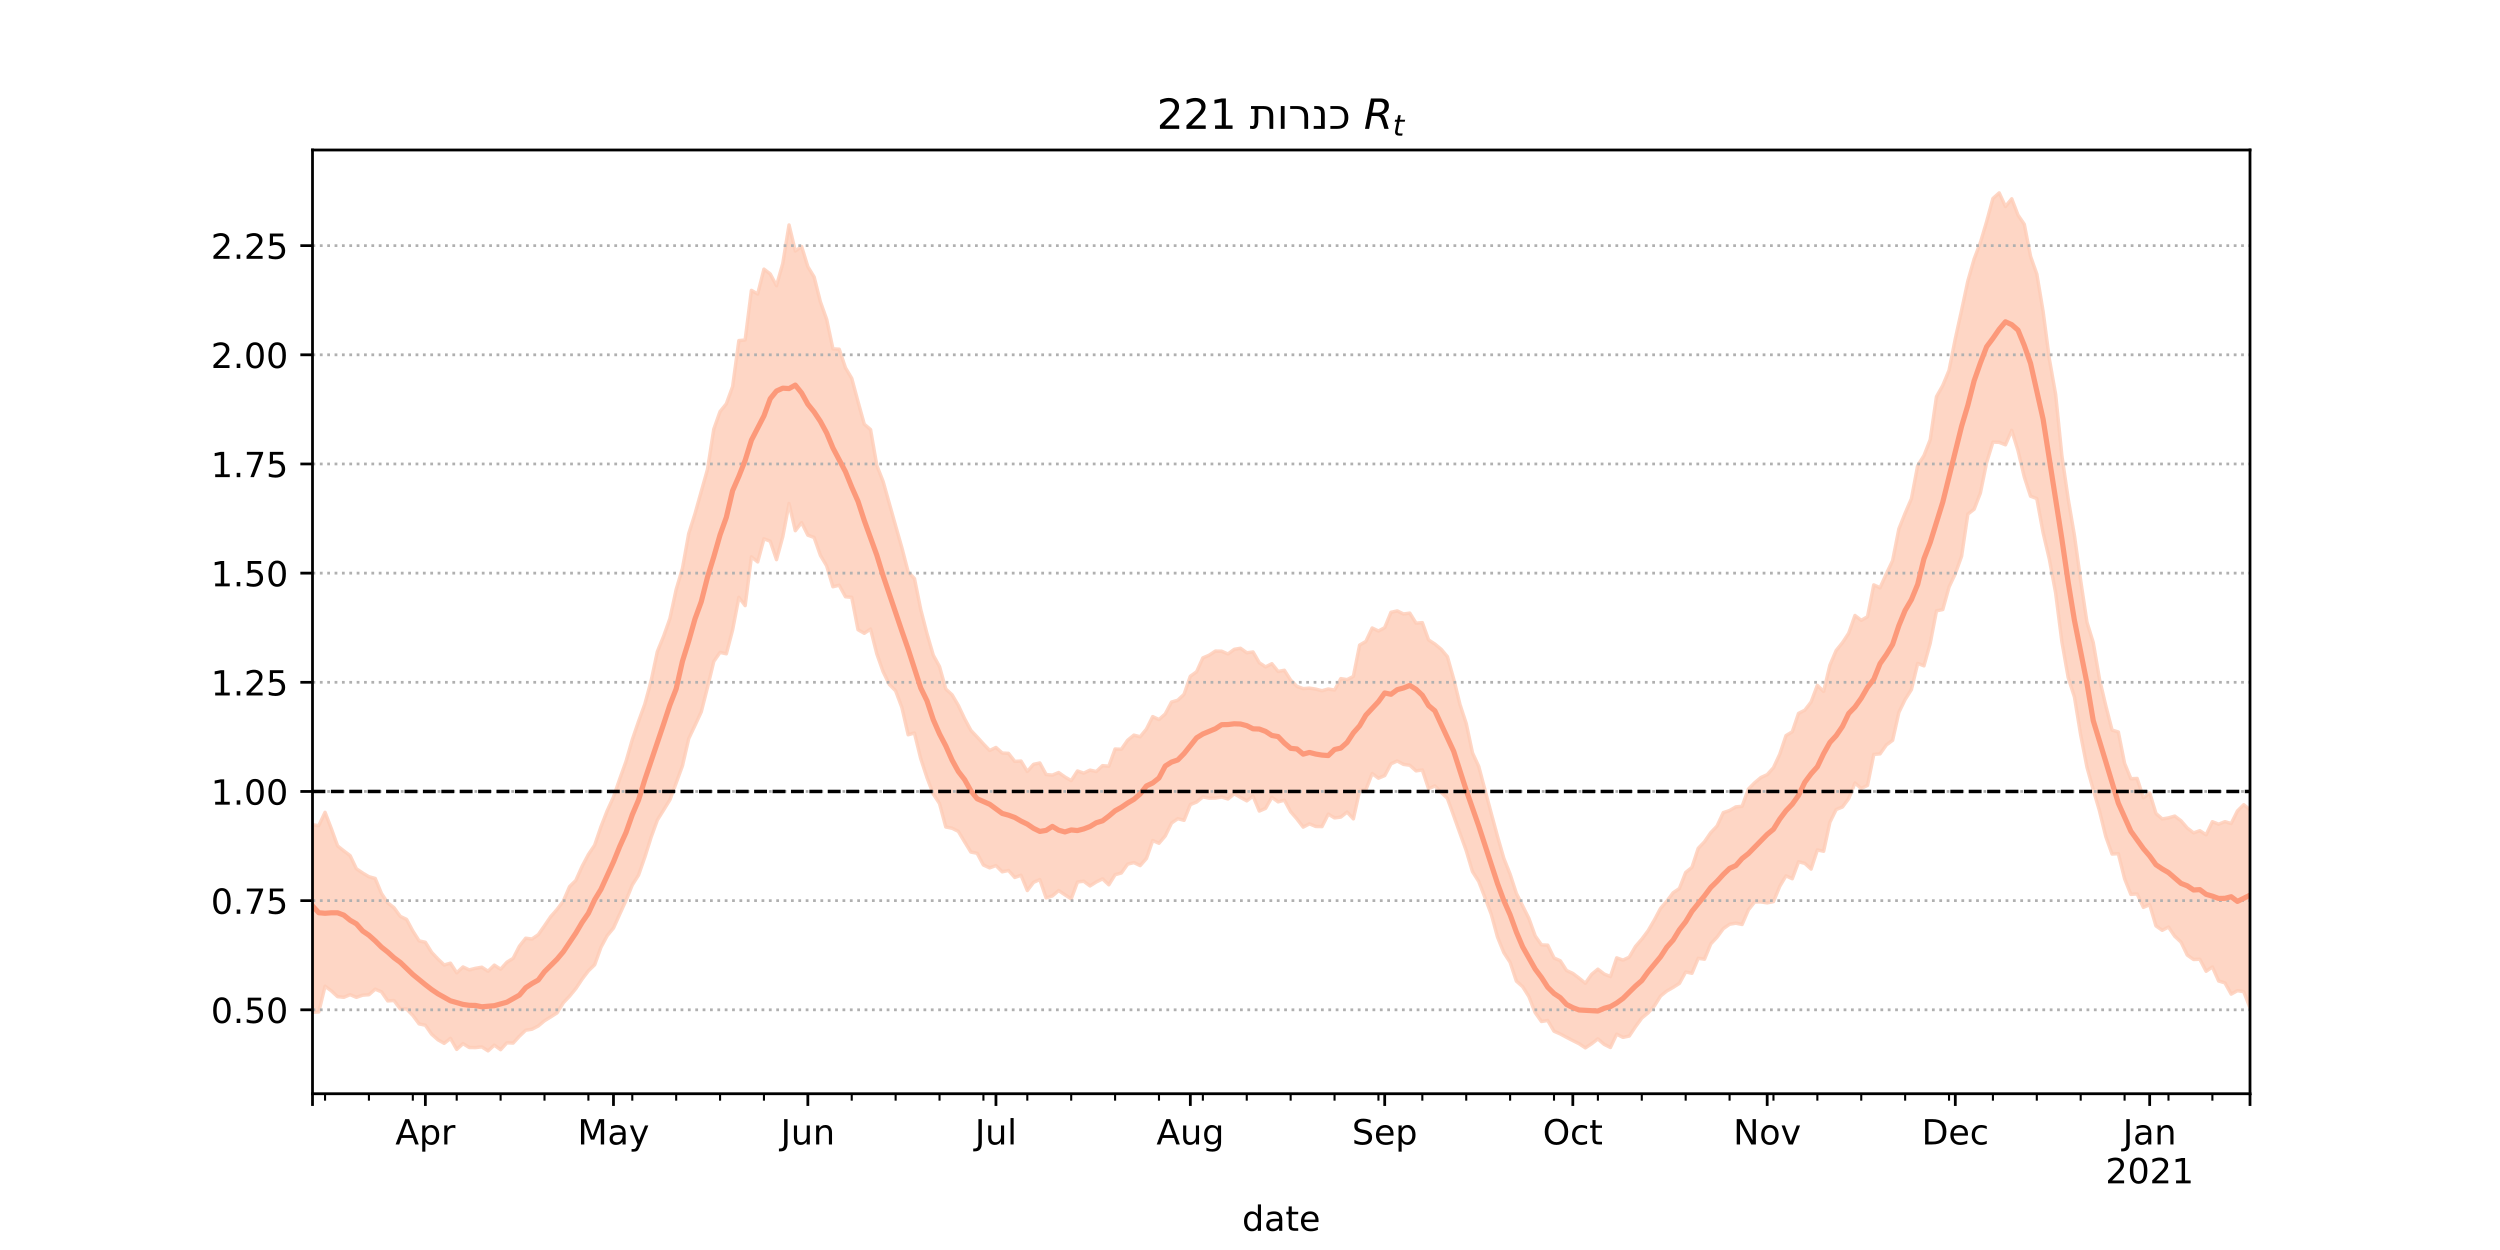 <?xml version="1.0" encoding="utf-8" standalone="no"?>
<!DOCTYPE svg PUBLIC "-//W3C//DTD SVG 1.1//EN"
  "http://www.w3.org/Graphics/SVG/1.1/DTD/svg11.dtd">
<!-- Created with matplotlib (https://matplotlib.org/) -->
<svg height="360pt" version="1.1" viewBox="0 0 720 360" width="720pt" xmlns="http://www.w3.org/2000/svg" xmlns:xlink="http://www.w3.org/1999/xlink">
 <defs>
  <style type="text/css">*{stroke-linecap:butt;stroke-linejoin:round;}</style>
 </defs>
 <g id="figure_1">
  <g id="patch_1">
   <path d="M 0 360 
L 720 360 
L 720 0 
L 0 0 
z
" style="fill:#ffffff;"/>
  </g>
  <g id="axes_1">
   <g id="patch_2">
    <path d="M 90 315 
L 648 315 
L 648 43.2 
L 90 43.2 
z
" style="fill:#ffffff;"/>
   </g>
   <g id="PolyCollection_1">
    <defs>
     <path d="M 90 -68.459 
L 90 -122.466 
L 91.806 -122.213 
L 93.612 -126.049 
L 95.417 -121.366 
L 97.223 -116.38 
L 99.029 -114.938 
L 100.835 -113.579 
L 102.641 -109.788 
L 104.447 -108.57 
L 106.252 -107.503 
L 108.058 -107.012 
L 109.864 -102.668 
L 111.67 -99.989 
L 113.476 -98.559 
L 115.282 -96.081 
L 117.087 -95.219 
L 118.893 -91.875 
L 120.699 -89.029 
L 122.505 -88.623 
L 124.311 -85.731 
L 126.117 -83.822 
L 127.922 -82.087 
L 129.728 -82.605 
L 131.534 -79.838 
L 133.34 -81.516 
L 135.146 -80.668 
L 136.951 -81.125 
L 138.757 -81.443 
L 140.563 -80.288 
L 142.369 -82.043 
L 144.175 -80.858 
L 145.981 -82.876 
L 147.786 -83.987 
L 149.592 -87.506 
L 151.398 -89.795 
L 153.204 -89.56 
L 155.01 -90.805 
L 156.816 -93.373 
L 158.621 -96.025 
L 160.427 -98.079 
L 162.233 -100.452 
L 164.039 -104.65 
L 165.845 -106.438 
L 167.65 -110.487 
L 169.456 -113.898 
L 171.262 -116.596 
L 173.068 -121.87 
L 174.874 -126.497 
L 176.68 -130.436 
L 178.485 -135.667 
L 180.291 -140.699 
L 182.097 -146.972 
L 183.903 -152.241 
L 185.709 -157.208 
L 187.515 -163.863 
L 189.32 -172.341 
L 191.126 -176.769 
L 192.932 -181.84 
L 194.738 -190.227 
L 196.544 -196.276 
L 198.35 -206.311 
L 200.155 -212.023 
L 201.961 -218.447 
L 203.767 -224.833 
L 205.573 -236.409 
L 207.379 -241.472 
L 209.184 -243.694 
L 210.99 -248.646 
L 212.796 -261.915 
L 214.602 -262.071 
L 216.408 -276.37 
L 218.214 -275.324 
L 220.019 -282.485 
L 221.825 -281.104 
L 223.631 -277.719 
L 225.437 -284.096 
L 227.243 -295.208 
L 229.049 -287.709 
L 230.854 -289.019 
L 232.66 -283.175 
L 234.466 -280.231 
L 236.272 -273.084 
L 238.078 -268.017 
L 239.883 -259.525 
L 241.689 -259.423 
L 243.495 -254.066 
L 245.301 -251.037 
L 247.107 -244.315 
L 248.913 -237.828 
L 250.718 -236.277 
L 252.524 -225.926 
L 254.33 -221.342 
L 256.136 -214.95 
L 257.942 -208.532 
L 259.748 -202.22 
L 261.553 -195.259 
L 263.359 -193.383 
L 265.165 -184.502 
L 266.971 -177.498 
L 268.777 -171.321 
L 270.583 -168.01 
L 272.388 -161.567 
L 274.194 -159.909 
L 276 -156.833 
L 277.806 -153.011 
L 279.612 -149.654 
L 281.417 -147.748 
L 283.223 -145.754 
L 285.029 -143.858 
L 286.835 -144.732 
L 288.641 -143.121 
L 290.447 -143.032 
L 292.252 -140.719 
L 294.058 -140.816 
L 295.864 -137.819 
L 297.67 -139.878 
L 299.476 -140.258 
L 301.282 -136.929 
L 303.087 -136.769 
L 304.893 -137.509 
L 306.699 -136.231 
L 308.505 -135.179 
L 310.311 -137.96 
L 312.117 -137.334 
L 313.922 -138.208 
L 315.728 -137.792 
L 317.534 -139.492 
L 319.34 -139.335 
L 321.146 -144.279 
L 322.951 -144.207 
L 324.757 -146.804 
L 326.563 -148.282 
L 328.369 -147.821 
L 330.175 -150.016 
L 331.981 -153.615 
L 333.786 -152.765 
L 335.592 -154.37 
L 337.398 -157.804 
L 339.204 -158.334 
L 341.01 -160.027 
L 342.816 -165.235 
L 344.621 -166.523 
L 346.427 -170.525 
L 348.233 -171.3 
L 350.039 -172.489 
L 351.845 -172.448 
L 353.65 -171.649 
L 355.456 -172.986 
L 357.262 -173.298 
L 359.068 -172 
L 360.874 -172.232 
L 362.68 -169.123 
L 364.485 -167.933 
L 366.291 -168.849 
L 368.097 -166.622 
L 369.903 -166.956 
L 371.709 -164.116 
L 373.515 -162.32 
L 375.32 -161.677 
L 377.126 -161.824 
L 378.932 -161.536 
L 380.738 -161.073 
L 382.544 -161.574 
L 384.35 -161.258 
L 386.155 -164.554 
L 387.961 -164.272 
L 389.767 -165.18 
L 391.573 -174.213 
L 393.379 -175.267 
L 395.184 -179.134 
L 396.99 -178.268 
L 398.796 -179.23 
L 400.602 -183.651 
L 402.408 -184.056 
L 404.214 -183.173 
L 406.019 -183.427 
L 407.825 -180.522 
L 409.631 -180.683 
L 411.437 -175.683 
L 413.243 -174.523 
L 415.049 -173.022 
L 416.854 -170.874 
L 418.66 -164.451 
L 420.466 -157.118 
L 422.272 -151.632 
L 424.078 -143.17 
L 425.883 -139.246 
L 427.689 -132.42 
L 429.495 -125.695 
L 431.301 -119.026 
L 433.107 -112.779 
L 434.913 -108.225 
L 436.718 -102.687 
L 438.524 -99.086 
L 440.33 -95.47 
L 442.136 -90.452 
L 443.942 -87.867 
L 445.748 -87.793 
L 447.553 -84.095 
L 449.359 -83.297 
L 451.165 -80.495 
L 452.971 -79.66 
L 454.777 -78.288 
L 456.583 -76.819 
L 458.388 -79.375 
L 460.194 -80.875 
L 462 -79.478 
L 463.806 -78.76 
L 465.612 -84.134 
L 467.417 -83.482 
L 469.223 -84.328 
L 471.029 -87.43 
L 472.835 -89.517 
L 474.641 -91.925 
L 476.447 -95.022 
L 478.252 -98.406 
L 480.058 -100.476 
L 481.864 -102.878 
L 483.67 -104.117 
L 485.476 -108.73 
L 487.282 -110.193 
L 489.087 -115.672 
L 490.893 -117.57 
L 492.699 -120.191 
L 494.505 -122.089 
L 496.311 -125.97 
L 498.117 -126.569 
L 499.922 -127.615 
L 501.728 -127.789 
L 503.534 -132.738 
L 505.34 -134.568 
L 507.146 -136.073 
L 508.951 -136.896 
L 510.757 -138.9 
L 512.563 -142.762 
L 514.369 -148.15 
L 516.175 -149.239 
L 517.981 -154.539 
L 519.786 -155.464 
L 521.592 -157.801 
L 523.398 -162.614 
L 525.204 -160.858 
L 527.01 -168.414 
L 528.816 -172.654 
L 530.621 -174.886 
L 532.427 -177.632 
L 534.233 -182.738 
L 536.039 -181.341 
L 537.845 -182.387 
L 539.65 -191.553 
L 541.456 -190.723 
L 543.262 -194.738 
L 545.068 -198.509 
L 546.874 -207.665 
L 548.68 -212.198 
L 550.485 -216.361 
L 552.291 -225.908 
L 554.097 -228.773 
L 555.903 -233.366 
L 557.709 -245.768 
L 559.515 -248.973 
L 561.32 -253.324 
L 563.126 -262.429 
L 564.932 -270.606 
L 566.738 -279.049 
L 568.544 -285.386 
L 570.35 -290.103 
L 572.155 -296.189 
L 573.961 -302.838 
L 575.767 -304.445 
L 577.573 -300.53 
L 579.379 -302.748 
L 581.184 -298.041 
L 582.99 -295.414 
L 584.796 -286.171 
L 586.602 -281.071 
L 588.408 -270.319 
L 590.214 -256.571 
L 592.019 -246.422 
L 593.825 -228.731 
L 595.631 -216.325 
L 597.437 -205.764 
L 599.243 -192.736 
L 601.049 -180.766 
L 602.854 -174.932 
L 604.66 -164.381 
L 606.466 -156.741 
L 608.272 -149.726 
L 610.078 -149.191 
L 611.883 -140.137 
L 613.689 -135.726 
L 615.495 -135.807 
L 617.301 -130.23 
L 619.107 -131.646 
L 620.913 -125.715 
L 622.718 -124.145 
L 624.524 -124.448 
L 626.33 -124.967 
L 628.136 -123.599 
L 629.942 -121.518 
L 631.748 -120.131 
L 633.553 -120.758 
L 635.359 -119.579 
L 637.165 -123.351 
L 638.971 -122.632 
L 640.777 -123.356 
L 642.583 -122.829 
L 644.388 -126.448 
L 646.194 -128.239 
L 648 -126.769 
L 649.806 -127.4 
L 651.612 -130.057 
L 653.417 -134.117 
L 655.223 -132.363 
L 657.029 -134.544 
L 658.835 -133.867 
L 660.641 -133.96 
L 662.447 -137.683 
L 662.447 -63.28 
L 662.447 -63.28 
L 660.641 -61.817 
L 658.835 -66.291 
L 657.029 -66.835 
L 655.223 -66.659 
L 653.417 -70.839 
L 651.612 -69.331 
L 649.806 -68.271 
L 648 -69.78 
L 646.194 -74.401 
L 644.388 -74.69 
L 642.583 -73.698 
L 640.777 -76.939 
L 638.971 -77.473 
L 637.165 -81.511 
L 635.359 -80.278 
L 633.553 -83.749 
L 631.748 -83.662 
L 629.942 -84.937 
L 628.136 -88.678 
L 626.33 -90.359 
L 624.524 -93.011 
L 622.718 -92.074 
L 620.913 -93.353 
L 619.107 -99.463 
L 617.301 -98.68 
L 615.495 -102.539 
L 613.689 -102.425 
L 611.883 -106.928 
L 610.078 -114.136 
L 608.272 -114.044 
L 606.466 -119.08 
L 604.66 -126.45 
L 602.854 -132.582 
L 601.049 -139.052 
L 599.243 -148.304 
L 597.437 -159.276 
L 595.631 -164.9 
L 593.825 -175.195 
L 592.019 -189.264 
L 590.214 -198.937 
L 588.408 -206.614 
L 586.602 -216.422 
L 584.796 -217.096 
L 582.99 -222.662 
L 581.184 -230.247 
L 579.379 -236.051 
L 577.573 -231.896 
L 575.767 -232.601 
L 573.961 -232.683 
L 572.155 -226.826 
L 570.35 -218.009 
L 568.544 -213.336 
L 566.738 -211.946 
L 564.932 -199.795 
L 563.126 -194.787 
L 561.32 -190.927 
L 559.515 -184.454 
L 557.709 -184.079 
L 555.903 -174.741 
L 554.097 -168.231 
L 552.291 -168.946 
L 550.485 -161.405 
L 548.68 -158.552 
L 546.874 -154.84 
L 545.068 -146.791 
L 543.262 -145.446 
L 541.456 -142.892 
L 539.65 -142.726 
L 537.845 -133.821 
L 536.039 -132.921 
L 534.233 -134.482 
L 532.427 -130.018 
L 530.621 -127.583 
L 528.816 -126.86 
L 527.01 -123.204 
L 525.204 -114.842 
L 523.398 -115.211 
L 521.592 -109.708 
L 519.786 -111.353 
L 517.981 -111.806 
L 516.175 -106.922 
L 514.369 -107.766 
L 512.563 -104.735 
L 510.757 -100.346 
L 508.951 -99.973 
L 507.146 -100.245 
L 505.34 -100.239 
L 503.534 -97.949 
L 501.728 -93.753 
L 499.922 -94.114 
L 498.117 -93.819 
L 496.311 -92.549 
L 494.505 -90.099 
L 492.699 -88.161 
L 490.893 -83.752 
L 489.087 -84.012 
L 487.282 -79.698 
L 485.476 -80.072 
L 483.67 -76.787 
L 481.864 -75.629 
L 480.058 -74.608 
L 478.252 -73.154 
L 476.447 -70.277 
L 474.641 -68.297 
L 472.835 -66.793 
L 471.029 -64.327 
L 469.223 -61.62 
L 467.417 -61.242 
L 465.612 -62.163 
L 463.806 -58.324 
L 462 -59.218 
L 460.194 -60.802 
L 458.388 -59.405 
L 456.583 -58.214 
L 454.777 -59.411 
L 452.971 -60.314 
L 451.165 -61.248 
L 449.359 -62.22 
L 447.553 -63.01 
L 445.748 -66.103 
L 443.942 -65.809 
L 442.136 -68.366 
L 440.33 -72.978 
L 438.524 -75.842 
L 436.718 -77.436 
L 434.913 -82.869 
L 433.107 -85.629 
L 431.301 -90.088 
L 429.495 -96.672 
L 427.689 -101.462 
L 425.883 -106.132 
L 424.078 -108.98 
L 422.272 -115.026 
L 420.466 -120.022 
L 418.66 -125.075 
L 416.854 -130.073 
L 415.049 -131.828 
L 413.243 -133.657 
L 411.437 -132.824 
L 409.631 -138.254 
L 407.825 -137.988 
L 406.019 -139.605 
L 404.214 -139.853 
L 402.408 -140.832 
L 400.602 -140.026 
L 398.796 -136.636 
L 396.99 -135.879 
L 395.184 -137.22 
L 393.379 -132.571 
L 391.573 -132.314 
L 389.767 -124.17 
L 387.961 -126.111 
L 386.155 -124.681 
L 384.35 -124.441 
L 382.544 -125.534 
L 380.738 -121.941 
L 378.932 -121.974 
L 377.126 -122.732 
L 375.32 -121.795 
L 373.515 -124.145 
L 371.709 -126.225 
L 369.903 -129.543 
L 368.097 -129.065 
L 366.291 -130.382 
L 364.485 -127.189 
L 362.68 -126.42 
L 360.874 -130.72 
L 359.068 -129.355 
L 357.262 -130.356 
L 355.456 -131.391 
L 353.65 -129.885 
L 351.845 -130.462 
L 350.039 -130.159 
L 348.233 -130.137 
L 346.427 -130.487 
L 344.621 -129.015 
L 342.816 -128.28 
L 341.01 -123.749 
L 339.204 -124.224 
L 337.398 -122.962 
L 335.592 -119.254 
L 333.786 -117.138 
L 331.981 -117.922 
L 330.175 -112.761 
L 328.369 -110.705 
L 326.563 -111.571 
L 324.757 -111.134 
L 322.951 -108.584 
L 321.146 -108.083 
L 319.34 -105.177 
L 317.534 -106.881 
L 315.728 -105.994 
L 313.922 -104.853 
L 312.117 -106.199 
L 310.311 -105.993 
L 308.505 -101.122 
L 306.699 -102.297 
L 304.893 -103.523 
L 303.087 -101.968 
L 301.282 -101.406 
L 299.476 -106.689 
L 297.67 -105.89 
L 295.864 -103.527 
L 294.058 -107.917 
L 292.252 -107.295 
L 290.447 -109.305 
L 288.641 -108.914 
L 286.835 -110.718 
L 285.029 -110.059 
L 283.223 -110.873 
L 281.417 -114.263 
L 279.612 -114.612 
L 277.806 -117.544 
L 276 -120.574 
L 274.194 -121.469 
L 272.388 -121.829 
L 270.583 -128.578 
L 268.777 -131.357 
L 266.971 -136.044 
L 265.165 -141.534 
L 263.359 -148.898 
L 261.553 -148.387 
L 259.748 -156.238 
L 257.942 -161.043 
L 256.136 -162.883 
L 254.33 -166.562 
L 252.524 -171.695 
L 250.718 -178.824 
L 248.913 -177.613 
L 247.107 -178.647 
L 245.301 -187.965 
L 243.495 -188.134 
L 241.689 -191.449 
L 239.883 -191.02 
L 238.078 -197.029 
L 236.272 -200.066 
L 234.466 -205.218 
L 232.66 -205.869 
L 230.854 -209.486 
L 229.049 -207.162 
L 227.243 -214.987 
L 225.437 -205.435 
L 223.631 -198.827 
L 221.825 -204.144 
L 220.019 -204.83 
L 218.214 -198.164 
L 216.408 -199.629 
L 214.602 -185.582 
L 212.796 -187.972 
L 210.99 -178.599 
L 209.184 -171.707 
L 207.379 -172.11 
L 205.573 -169.518 
L 203.767 -162.08 
L 201.961 -154.986 
L 200.155 -151.083 
L 198.35 -147.285 
L 196.544 -139.468 
L 194.738 -134.523 
L 192.932 -129.661 
L 191.126 -126.723 
L 189.32 -123.829 
L 187.515 -118.87 
L 185.709 -113.144 
L 183.903 -107.986 
L 182.097 -105.13 
L 180.291 -100.693 
L 178.485 -96.723 
L 176.68 -92.718 
L 174.874 -90.536 
L 173.068 -87.169 
L 171.262 -82.142 
L 169.456 -80.39 
L 167.65 -78.017 
L 165.845 -75.305 
L 164.039 -73.109 
L 162.233 -71.197 
L 160.427 -68.29 
L 158.621 -67.135 
L 156.816 -66.023 
L 155.01 -64.518 
L 153.204 -63.586 
L 151.398 -63.297 
L 149.592 -61.571 
L 147.786 -59.598 
L 145.981 -59.681 
L 144.175 -57.691 
L 142.369 -58.991 
L 140.563 -57.355 
L 138.757 -58.499 
L 136.951 -58.293 
L 135.146 -58.32 
L 133.34 -59.432 
L 131.534 -57.777 
L 129.728 -60.939 
L 127.922 -59.522 
L 126.117 -60.548 
L 124.311 -62.148 
L 122.505 -64.738 
L 120.699 -65.123 
L 118.893 -67.548 
L 117.087 -69.421 
L 115.282 -69.414 
L 113.476 -71.852 
L 111.67 -71.743 
L 109.864 -74.373 
L 108.058 -75.11 
L 106.252 -73.527 
L 104.447 -73.391 
L 102.641 -72.766 
L 100.835 -73.534 
L 99.029 -72.778 
L 97.223 -72.965 
L 95.417 -74.638 
L 93.612 -75.966 
L 91.806 -68.566 
L 90 -68.459 
z
" id="m3952b5967c" style="stroke:#fdcbb6;stroke-opacity:0.8;"/>
    </defs>
    <g clip-path="url(#p5be232bf18)">
     <use style="fill:#fdcbb6;fill-opacity:0.8;stroke:#fdcbb6;stroke-opacity:0.8;" x="0" xlink:href="#m3952b5967c" y="360"/>
    </g>
   </g>
   <g id="matplotlib.axis_1">
    <g id="xtick_1">
     <g id="line2d_1">
      <defs>
       <path d="M 0 0 
L 0 3.5 
" id="med044d9fa9" style="stroke:#000000;stroke-width:0.8;"/>
      </defs>
      <g>
       <use style="stroke:#000000;stroke-width:0.8;" x="90" xlink:href="#med044d9fa9" y="315"/>
      </g>
     </g>
    </g>
    <g id="xtick_2">
     <g id="line2d_2">
      <g>
       <use style="stroke:#000000;stroke-width:0.8;" x="122.505" xlink:href="#med044d9fa9" y="315"/>
      </g>
     </g>
     <g id="text_1">
      <!-- Apr -->
      <g transform="translate(113.855 329.598)scale(0.1 -0.1)">
       <defs>
        <path d="M 34.188 63.188 
L 20.797 26.906 
L 47.609 26.906 
z
M 28.609 72.906 
L 39.797 72.906 
L 67.578 0 
L 57.328 0 
L 50.688 18.703 
L 17.828 18.703 
L 11.188 0 
L 0.781 0 
z
" id="DejaVuSans-65"/>
        <path d="M 18.109 8.203 
L 18.109 -20.797 
L 9.078 -20.797 
L 9.078 54.688 
L 18.109 54.688 
L 18.109 46.391 
Q 20.953 51.266 25.266 53.625 
Q 29.594 56 35.594 56 
Q 45.562 56 51.781 48.094 
Q 58.016 40.188 58.016 27.297 
Q 58.016 14.406 51.781 6.484 
Q 45.562 -1.422 35.594 -1.422 
Q 29.594 -1.422 25.266 0.953 
Q 20.953 3.328 18.109 8.203 
z
M 48.688 27.297 
Q 48.688 37.203 44.609 42.844 
Q 40.531 48.484 33.406 48.484 
Q 26.266 48.484 22.188 42.844 
Q 18.109 37.203 18.109 27.297 
Q 18.109 17.391 22.188 11.75 
Q 26.266 6.109 33.406 6.109 
Q 40.531 6.109 44.609 11.75 
Q 48.688 17.391 48.688 27.297 
z
" id="DejaVuSans-112"/>
        <path d="M 41.109 46.297 
Q 39.594 47.172 37.812 47.578 
Q 36.031 48 33.891 48 
Q 26.266 48 22.188 43.047 
Q 18.109 38.094 18.109 28.812 
L 18.109 0 
L 9.078 0 
L 9.078 54.688 
L 18.109 54.688 
L 18.109 46.188 
Q 20.953 51.172 25.484 53.578 
Q 30.031 56 36.531 56 
Q 37.453 56 38.578 55.875 
Q 39.703 55.766 41.062 55.516 
z
" id="DejaVuSans-114"/>
       </defs>
       <use xlink:href="#DejaVuSans-65"/>
       <use x="68.408" xlink:href="#DejaVuSans-112"/>
       <use x="131.885" xlink:href="#DejaVuSans-114"/>
      </g>
     </g>
    </g>
    <g id="xtick_3">
     <g id="line2d_3">
      <g>
       <use style="stroke:#000000;stroke-width:0.8;" x="176.68" xlink:href="#med044d9fa9" y="315"/>
      </g>
     </g>
     <g id="text_2">
      <!-- May -->
      <g transform="translate(166.342 329.598)scale(0.1 -0.1)">
       <defs>
        <path d="M 9.812 72.906 
L 24.516 72.906 
L 43.109 23.297 
L 61.812 72.906 
L 76.516 72.906 
L 76.516 0 
L 66.891 0 
L 66.891 64.016 
L 48.094 14.016 
L 38.188 14.016 
L 19.391 64.016 
L 19.391 0 
L 9.812 0 
z
" id="DejaVuSans-77"/>
        <path d="M 34.281 27.484 
Q 23.391 27.484 19.188 25 
Q 14.984 22.516 14.984 16.5 
Q 14.984 11.719 18.141 8.906 
Q 21.297 6.109 26.703 6.109 
Q 34.188 6.109 38.703 11.406 
Q 43.219 16.703 43.219 25.484 
L 43.219 27.484 
z
M 52.203 31.203 
L 52.203 0 
L 43.219 0 
L 43.219 8.297 
Q 40.141 3.328 35.547 0.953 
Q 30.953 -1.422 24.312 -1.422 
Q 15.922 -1.422 10.953 3.297 
Q 6 8.016 6 15.922 
Q 6 25.141 12.172 29.828 
Q 18.359 34.516 30.609 34.516 
L 43.219 34.516 
L 43.219 35.406 
Q 43.219 41.609 39.141 45 
Q 35.062 48.391 27.688 48.391 
Q 23 48.391 18.547 47.266 
Q 14.109 46.141 10.016 43.891 
L 10.016 52.203 
Q 14.938 54.109 19.578 55.047 
Q 24.219 56 28.609 56 
Q 40.484 56 46.344 49.844 
Q 52.203 43.703 52.203 31.203 
z
" id="DejaVuSans-97"/>
        <path d="M 32.172 -5.078 
Q 28.375 -14.844 24.75 -17.812 
Q 21.141 -20.797 15.094 -20.797 
L 7.906 -20.797 
L 7.906 -13.281 
L 13.188 -13.281 
Q 16.891 -13.281 18.938 -11.516 
Q 21 -9.766 23.484 -3.219 
L 25.094 0.875 
L 2.984 54.688 
L 12.5 54.688 
L 29.594 11.922 
L 46.688 54.688 
L 56.203 54.688 
z
" id="DejaVuSans-121"/>
       </defs>
       <use xlink:href="#DejaVuSans-77"/>
       <use x="86.279" xlink:href="#DejaVuSans-97"/>
       <use x="147.559" xlink:href="#DejaVuSans-121"/>
      </g>
     </g>
    </g>
    <g id="xtick_4">
     <g id="line2d_4">
      <g>
       <use style="stroke:#000000;stroke-width:0.8;" x="232.66" xlink:href="#med044d9fa9" y="315"/>
      </g>
     </g>
     <g id="text_3">
      <!-- Jun -->
      <g transform="translate(224.848 329.598)scale(0.1 -0.1)">
       <defs>
        <path d="M 9.812 72.906 
L 19.672 72.906 
L 19.672 5.078 
Q 19.672 -8.109 14.672 -14.062 
Q 9.672 -20.016 -1.422 -20.016 
L -5.172 -20.016 
L -5.172 -11.719 
L -2.094 -11.719 
Q 4.438 -11.719 7.125 -8.047 
Q 9.812 -4.391 9.812 5.078 
z
" id="DejaVuSans-74"/>
        <path d="M 8.5 21.578 
L 8.5 54.688 
L 17.484 54.688 
L 17.484 21.922 
Q 17.484 14.156 20.5 10.266 
Q 23.531 6.391 29.594 6.391 
Q 36.859 6.391 41.078 11.031 
Q 45.312 15.672 45.312 23.688 
L 45.312 54.688 
L 54.297 54.688 
L 54.297 0 
L 45.312 0 
L 45.312 8.406 
Q 42.047 3.422 37.719 1 
Q 33.406 -1.422 27.688 -1.422 
Q 18.266 -1.422 13.375 4.438 
Q 8.5 10.297 8.5 21.578 
z
M 31.109 56 
z
" id="DejaVuSans-117"/>
        <path d="M 54.891 33.016 
L 54.891 0 
L 45.906 0 
L 45.906 32.719 
Q 45.906 40.484 42.875 44.328 
Q 39.844 48.188 33.797 48.188 
Q 26.516 48.188 22.312 43.547 
Q 18.109 38.922 18.109 30.906 
L 18.109 0 
L 9.078 0 
L 9.078 54.688 
L 18.109 54.688 
L 18.109 46.188 
Q 21.344 51.125 25.703 53.562 
Q 30.078 56 35.797 56 
Q 45.219 56 50.047 50.172 
Q 54.891 44.344 54.891 33.016 
z
" id="DejaVuSans-110"/>
       </defs>
       <use xlink:href="#DejaVuSans-74"/>
       <use x="29.492" xlink:href="#DejaVuSans-117"/>
       <use x="92.871" xlink:href="#DejaVuSans-110"/>
      </g>
     </g>
    </g>
    <g id="xtick_5">
     <g id="line2d_5">
      <g>
       <use style="stroke:#000000;stroke-width:0.8;" x="286.835" xlink:href="#med044d9fa9" y="315"/>
      </g>
     </g>
     <g id="text_4">
      <!-- Jul -->
      <g transform="translate(280.802 329.598)scale(0.1 -0.1)">
       <defs>
        <path d="M 9.422 75.984 
L 18.406 75.984 
L 18.406 0 
L 9.422 0 
z
" id="DejaVuSans-108"/>
       </defs>
       <use xlink:href="#DejaVuSans-74"/>
       <use x="29.492" xlink:href="#DejaVuSans-117"/>
       <use x="92.871" xlink:href="#DejaVuSans-108"/>
      </g>
     </g>
    </g>
    <g id="xtick_6">
     <g id="line2d_6">
      <g>
       <use style="stroke:#000000;stroke-width:0.8;" x="342.816" xlink:href="#med044d9fa9" y="315"/>
      </g>
     </g>
     <g id="text_5">
      <!-- Aug -->
      <g transform="translate(333.052 329.598)scale(0.1 -0.1)">
       <defs>
        <path d="M 45.406 27.984 
Q 45.406 37.75 41.375 43.109 
Q 37.359 48.484 30.078 48.484 
Q 22.859 48.484 18.828 43.109 
Q 14.797 37.75 14.797 27.984 
Q 14.797 18.266 18.828 12.891 
Q 22.859 7.516 30.078 7.516 
Q 37.359 7.516 41.375 12.891 
Q 45.406 18.266 45.406 27.984 
z
M 54.391 6.781 
Q 54.391 -7.172 48.188 -13.984 
Q 42 -20.797 29.203 -20.797 
Q 24.469 -20.797 20.266 -20.094 
Q 16.062 -19.391 12.109 -17.922 
L 12.109 -9.188 
Q 16.062 -11.328 19.922 -12.344 
Q 23.781 -13.375 27.781 -13.375 
Q 36.625 -13.375 41.016 -8.766 
Q 45.406 -4.156 45.406 5.172 
L 45.406 9.625 
Q 42.625 4.781 38.281 2.391 
Q 33.938 0 27.875 0 
Q 17.828 0 11.672 7.656 
Q 5.516 15.328 5.516 27.984 
Q 5.516 40.672 11.672 48.328 
Q 17.828 56 27.875 56 
Q 33.938 56 38.281 53.609 
Q 42.625 51.219 45.406 46.391 
L 45.406 54.688 
L 54.391 54.688 
z
" id="DejaVuSans-103"/>
       </defs>
       <use xlink:href="#DejaVuSans-65"/>
       <use x="68.408" xlink:href="#DejaVuSans-117"/>
       <use x="131.787" xlink:href="#DejaVuSans-103"/>
      </g>
     </g>
    </g>
    <g id="xtick_7">
     <g id="line2d_7">
      <g>
       <use style="stroke:#000000;stroke-width:0.8;" x="398.796" xlink:href="#med044d9fa9" y="315"/>
      </g>
     </g>
     <g id="text_6">
      <!-- Sep -->
      <g transform="translate(389.371 329.598)scale(0.1 -0.1)">
       <defs>
        <path d="M 53.516 70.516 
L 53.516 60.891 
Q 47.906 63.578 42.922 64.891 
Q 37.938 66.219 33.297 66.219 
Q 25.25 66.219 20.875 63.094 
Q 16.5 59.969 16.5 54.203 
Q 16.5 49.359 19.406 46.891 
Q 22.312 44.438 30.422 42.922 
L 36.375 41.703 
Q 47.406 39.594 52.656 34.297 
Q 57.906 29 57.906 20.125 
Q 57.906 9.516 50.797 4.047 
Q 43.703 -1.422 29.984 -1.422 
Q 24.812 -1.422 18.969 -0.25 
Q 13.141 0.922 6.891 3.219 
L 6.891 13.375 
Q 12.891 10.016 18.656 8.297 
Q 24.422 6.594 29.984 6.594 
Q 38.422 6.594 43.016 9.906 
Q 47.609 13.234 47.609 19.391 
Q 47.609 24.75 44.312 27.781 
Q 41.016 30.812 33.5 32.328 
L 27.484 33.5 
Q 16.453 35.688 11.516 40.375 
Q 6.594 45.062 6.594 53.422 
Q 6.594 63.094 13.406 68.656 
Q 20.219 74.219 32.172 74.219 
Q 37.312 74.219 42.625 73.281 
Q 47.953 72.359 53.516 70.516 
z
" id="DejaVuSans-83"/>
        <path d="M 56.203 29.594 
L 56.203 25.203 
L 14.891 25.203 
Q 15.484 15.922 20.484 11.062 
Q 25.484 6.203 34.422 6.203 
Q 39.594 6.203 44.453 7.469 
Q 49.312 8.734 54.109 11.281 
L 54.109 2.781 
Q 49.266 0.734 44.188 -0.344 
Q 39.109 -1.422 33.891 -1.422 
Q 20.797 -1.422 13.156 6.188 
Q 5.516 13.812 5.516 26.812 
Q 5.516 40.234 12.766 48.109 
Q 20.016 56 32.328 56 
Q 43.359 56 49.781 48.891 
Q 56.203 41.797 56.203 29.594 
z
M 47.219 32.234 
Q 47.125 39.594 43.094 43.984 
Q 39.062 48.391 32.422 48.391 
Q 24.906 48.391 20.391 44.141 
Q 15.875 39.891 15.188 32.172 
z
" id="DejaVuSans-101"/>
       </defs>
       <use xlink:href="#DejaVuSans-83"/>
       <use x="63.477" xlink:href="#DejaVuSans-101"/>
       <use x="125" xlink:href="#DejaVuSans-112"/>
      </g>
     </g>
    </g>
    <g id="xtick_8">
     <g id="line2d_8">
      <g>
       <use style="stroke:#000000;stroke-width:0.8;" x="452.971" xlink:href="#med044d9fa9" y="315"/>
      </g>
     </g>
     <g id="text_7">
      <!-- Oct -->
      <g transform="translate(444.326 329.598)scale(0.1 -0.1)">
       <defs>
        <path d="M 39.406 66.219 
Q 28.656 66.219 22.328 58.203 
Q 16.016 50.203 16.016 36.375 
Q 16.016 22.609 22.328 14.594 
Q 28.656 6.594 39.406 6.594 
Q 50.141 6.594 56.422 14.594 
Q 62.703 22.609 62.703 36.375 
Q 62.703 50.203 56.422 58.203 
Q 50.141 66.219 39.406 66.219 
z
M 39.406 74.219 
Q 54.734 74.219 63.906 63.938 
Q 73.094 53.656 73.094 36.375 
Q 73.094 19.141 63.906 8.859 
Q 54.734 -1.422 39.406 -1.422 
Q 24.031 -1.422 14.812 8.828 
Q 5.609 19.094 5.609 36.375 
Q 5.609 53.656 14.812 63.938 
Q 24.031 74.219 39.406 74.219 
z
" id="DejaVuSans-79"/>
        <path d="M 48.781 52.594 
L 48.781 44.188 
Q 44.969 46.297 41.141 47.344 
Q 37.312 48.391 33.406 48.391 
Q 24.656 48.391 19.812 42.844 
Q 14.984 37.312 14.984 27.297 
Q 14.984 17.281 19.812 11.734 
Q 24.656 6.203 33.406 6.203 
Q 37.312 6.203 41.141 7.25 
Q 44.969 8.297 48.781 10.406 
L 48.781 2.094 
Q 45.016 0.344 40.984 -0.531 
Q 36.969 -1.422 32.422 -1.422 
Q 20.062 -1.422 12.781 6.344 
Q 5.516 14.109 5.516 27.297 
Q 5.516 40.672 12.859 48.328 
Q 20.219 56 33.016 56 
Q 37.156 56 41.109 55.141 
Q 45.062 54.297 48.781 52.594 
z
" id="DejaVuSans-99"/>
        <path d="M 18.312 70.219 
L 18.312 54.688 
L 36.812 54.688 
L 36.812 47.703 
L 18.312 47.703 
L 18.312 18.016 
Q 18.312 11.328 20.141 9.422 
Q 21.969 7.516 27.594 7.516 
L 36.812 7.516 
L 36.812 0 
L 27.594 0 
Q 17.188 0 13.234 3.875 
Q 9.281 7.766 9.281 18.016 
L 9.281 47.703 
L 2.688 47.703 
L 2.688 54.688 
L 9.281 54.688 
L 9.281 70.219 
z
" id="DejaVuSans-116"/>
       </defs>
       <use xlink:href="#DejaVuSans-79"/>
       <use x="78.711" xlink:href="#DejaVuSans-99"/>
       <use x="133.691" xlink:href="#DejaVuSans-116"/>
      </g>
     </g>
    </g>
    <g id="xtick_9">
     <g id="line2d_9">
      <g>
       <use style="stroke:#000000;stroke-width:0.8;" x="508.951" xlink:href="#med044d9fa9" y="315"/>
      </g>
     </g>
     <g id="text_8">
      <!-- Nov -->
      <g transform="translate(499.192 329.598)scale(0.1 -0.1)">
       <defs>
        <path d="M 9.812 72.906 
L 23.094 72.906 
L 55.422 11.922 
L 55.422 72.906 
L 64.984 72.906 
L 64.984 0 
L 51.703 0 
L 19.391 60.984 
L 19.391 0 
L 9.812 0 
z
" id="DejaVuSans-78"/>
        <path d="M 30.609 48.391 
Q 23.391 48.391 19.188 42.75 
Q 14.984 37.109 14.984 27.297 
Q 14.984 17.484 19.156 11.844 
Q 23.344 6.203 30.609 6.203 
Q 37.797 6.203 41.984 11.859 
Q 46.188 17.531 46.188 27.297 
Q 46.188 37.016 41.984 42.703 
Q 37.797 48.391 30.609 48.391 
z
M 30.609 56 
Q 42.328 56 49.016 48.375 
Q 55.719 40.766 55.719 27.297 
Q 55.719 13.875 49.016 6.219 
Q 42.328 -1.422 30.609 -1.422 
Q 18.844 -1.422 12.172 6.219 
Q 5.516 13.875 5.516 27.297 
Q 5.516 40.766 12.172 48.375 
Q 18.844 56 30.609 56 
z
" id="DejaVuSans-111"/>
        <path d="M 2.984 54.688 
L 12.5 54.688 
L 29.594 8.797 
L 46.688 54.688 
L 56.203 54.688 
L 35.688 0 
L 23.484 0 
z
" id="DejaVuSans-118"/>
       </defs>
       <use xlink:href="#DejaVuSans-78"/>
       <use x="74.805" xlink:href="#DejaVuSans-111"/>
       <use x="135.986" xlink:href="#DejaVuSans-118"/>
      </g>
     </g>
    </g>
    <g id="xtick_10">
     <g id="line2d_10">
      <g>
       <use style="stroke:#000000;stroke-width:0.8;" x="563.126" xlink:href="#med044d9fa9" y="315"/>
      </g>
     </g>
     <g id="text_9">
      <!-- Dec -->
      <g transform="translate(553.45 329.598)scale(0.1 -0.1)">
       <defs>
        <path d="M 19.672 64.797 
L 19.672 8.109 
L 31.594 8.109 
Q 46.688 8.109 53.688 14.938 
Q 60.688 21.781 60.688 36.531 
Q 60.688 51.172 53.688 57.984 
Q 46.688 64.797 31.594 64.797 
z
M 9.812 72.906 
L 30.078 72.906 
Q 51.266 72.906 61.172 64.094 
Q 71.094 55.281 71.094 36.531 
Q 71.094 17.672 61.125 8.828 
Q 51.172 0 30.078 0 
L 9.812 0 
z
" id="DejaVuSans-68"/>
       </defs>
       <use xlink:href="#DejaVuSans-68"/>
       <use x="77.002" xlink:href="#DejaVuSans-101"/>
       <use x="138.525" xlink:href="#DejaVuSans-99"/>
      </g>
     </g>
    </g>
    <g id="xtick_11">
     <g id="line2d_11">
      <g>
       <use style="stroke:#000000;stroke-width:0.8;" x="619.107" xlink:href="#med044d9fa9" y="315"/>
      </g>
     </g>
     <g id="text_10">
      <!-- Jan -->
      <g transform="translate(611.399 329.598)scale(0.1 -0.1)">
       <use xlink:href="#DejaVuSans-74"/>
       <use x="29.492" xlink:href="#DejaVuSans-97"/>
       <use x="90.771" xlink:href="#DejaVuSans-110"/>
      </g>
      <!-- 2021 -->
      <g transform="translate(606.382 340.796)scale(0.1 -0.1)">
       <defs>
        <path d="M 19.188 8.297 
L 53.609 8.297 
L 53.609 0 
L 7.328 0 
L 7.328 8.297 
Q 12.938 14.109 22.625 23.891 
Q 32.328 33.688 34.812 36.531 
Q 39.547 41.844 41.422 45.531 
Q 43.312 49.219 43.312 52.781 
Q 43.312 58.594 39.234 62.25 
Q 35.156 65.922 28.609 65.922 
Q 23.969 65.922 18.812 64.312 
Q 13.672 62.703 7.812 59.422 
L 7.812 69.391 
Q 13.766 71.781 18.938 73 
Q 24.125 74.219 28.422 74.219 
Q 39.75 74.219 46.484 68.547 
Q 53.219 62.891 53.219 53.422 
Q 53.219 48.922 51.531 44.891 
Q 49.859 40.875 45.406 35.406 
Q 44.188 33.984 37.641 27.219 
Q 31.109 20.453 19.188 8.297 
z
" id="DejaVuSans-50"/>
        <path d="M 31.781 66.406 
Q 24.172 66.406 20.328 58.906 
Q 16.5 51.422 16.5 36.375 
Q 16.5 21.391 20.328 13.891 
Q 24.172 6.391 31.781 6.391 
Q 39.453 6.391 43.281 13.891 
Q 47.125 21.391 47.125 36.375 
Q 47.125 51.422 43.281 58.906 
Q 39.453 66.406 31.781 66.406 
z
M 31.781 74.219 
Q 44.047 74.219 50.516 64.516 
Q 56.984 54.828 56.984 36.375 
Q 56.984 17.969 50.516 8.266 
Q 44.047 -1.422 31.781 -1.422 
Q 19.531 -1.422 13.062 8.266 
Q 6.594 17.969 6.594 36.375 
Q 6.594 54.828 13.062 64.516 
Q 19.531 74.219 31.781 74.219 
z
" id="DejaVuSans-48"/>
        <path d="M 12.406 8.297 
L 28.516 8.297 
L 28.516 63.922 
L 10.984 60.406 
L 10.984 69.391 
L 28.422 72.906 
L 38.281 72.906 
L 38.281 8.297 
L 54.391 8.297 
L 54.391 0 
L 12.406 0 
z
" id="DejaVuSans-49"/>
       </defs>
       <use xlink:href="#DejaVuSans-50"/>
       <use x="63.623" xlink:href="#DejaVuSans-48"/>
       <use x="127.246" xlink:href="#DejaVuSans-50"/>
       <use x="190.869" xlink:href="#DejaVuSans-49"/>
      </g>
     </g>
    </g>
    <g id="xtick_12">
     <g id="line2d_12">
      <g>
       <use style="stroke:#000000;stroke-width:0.8;" x="648" xlink:href="#med044d9fa9" y="315"/>
      </g>
     </g>
    </g>
    <g id="xtick_13">
     <g id="line2d_13">
      <defs>
       <path d="M 0 0 
L 0 2 
" id="m569113fe85" style="stroke:#000000;stroke-width:0.6;"/>
      </defs>
      <g>
       <use style="stroke:#000000;stroke-width:0.6;" x="93.612" xlink:href="#m569113fe85" y="315"/>
      </g>
     </g>
    </g>
    <g id="xtick_14">
     <g id="line2d_14">
      <g>
       <use style="stroke:#000000;stroke-width:0.6;" x="106.252" xlink:href="#m569113fe85" y="315"/>
      </g>
     </g>
    </g>
    <g id="xtick_15">
     <g id="line2d_15">
      <g>
       <use style="stroke:#000000;stroke-width:0.6;" x="118.893" xlink:href="#m569113fe85" y="315"/>
      </g>
     </g>
    </g>
    <g id="xtick_16">
     <g id="line2d_16">
      <g>
       <use style="stroke:#000000;stroke-width:0.6;" x="131.534" xlink:href="#m569113fe85" y="315"/>
      </g>
     </g>
    </g>
    <g id="xtick_17">
     <g id="line2d_17">
      <g>
       <use style="stroke:#000000;stroke-width:0.6;" x="144.175" xlink:href="#m569113fe85" y="315"/>
      </g>
     </g>
    </g>
    <g id="xtick_18">
     <g id="line2d_18">
      <g>
       <use style="stroke:#000000;stroke-width:0.6;" x="156.816" xlink:href="#m569113fe85" y="315"/>
      </g>
     </g>
    </g>
    <g id="xtick_19">
     <g id="line2d_19">
      <g>
       <use style="stroke:#000000;stroke-width:0.6;" x="169.456" xlink:href="#m569113fe85" y="315"/>
      </g>
     </g>
    </g>
    <g id="xtick_20">
     <g id="line2d_20">
      <g>
       <use style="stroke:#000000;stroke-width:0.6;" x="182.097" xlink:href="#m569113fe85" y="315"/>
      </g>
     </g>
    </g>
    <g id="xtick_21">
     <g id="line2d_21">
      <g>
       <use style="stroke:#000000;stroke-width:0.6;" x="194.738" xlink:href="#m569113fe85" y="315"/>
      </g>
     </g>
    </g>
    <g id="xtick_22">
     <g id="line2d_22">
      <g>
       <use style="stroke:#000000;stroke-width:0.6;" x="207.379" xlink:href="#m569113fe85" y="315"/>
      </g>
     </g>
    </g>
    <g id="xtick_23">
     <g id="line2d_23">
      <g>
       <use style="stroke:#000000;stroke-width:0.6;" x="220.019" xlink:href="#m569113fe85" y="315"/>
      </g>
     </g>
    </g>
    <g id="xtick_24">
     <g id="line2d_24">
      <g>
       <use style="stroke:#000000;stroke-width:0.6;" x="245.301" xlink:href="#m569113fe85" y="315"/>
      </g>
     </g>
    </g>
    <g id="xtick_25">
     <g id="line2d_25">
      <g>
       <use style="stroke:#000000;stroke-width:0.6;" x="257.942" xlink:href="#m569113fe85" y="315"/>
      </g>
     </g>
    </g>
    <g id="xtick_26">
     <g id="line2d_26">
      <g>
       <use style="stroke:#000000;stroke-width:0.6;" x="270.583" xlink:href="#m569113fe85" y="315"/>
      </g>
     </g>
    </g>
    <g id="xtick_27">
     <g id="line2d_27">
      <g>
       <use style="stroke:#000000;stroke-width:0.6;" x="283.223" xlink:href="#m569113fe85" y="315"/>
      </g>
     </g>
    </g>
    <g id="xtick_28">
     <g id="line2d_28">
      <g>
       <use style="stroke:#000000;stroke-width:0.6;" x="295.864" xlink:href="#m569113fe85" y="315"/>
      </g>
     </g>
    </g>
    <g id="xtick_29">
     <g id="line2d_29">
      <g>
       <use style="stroke:#000000;stroke-width:0.6;" x="308.505" xlink:href="#m569113fe85" y="315"/>
      </g>
     </g>
    </g>
    <g id="xtick_30">
     <g id="line2d_30">
      <g>
       <use style="stroke:#000000;stroke-width:0.6;" x="321.146" xlink:href="#m569113fe85" y="315"/>
      </g>
     </g>
    </g>
    <g id="xtick_31">
     <g id="line2d_31">
      <g>
       <use style="stroke:#000000;stroke-width:0.6;" x="333.786" xlink:href="#m569113fe85" y="315"/>
      </g>
     </g>
    </g>
    <g id="xtick_32">
     <g id="line2d_32">
      <g>
       <use style="stroke:#000000;stroke-width:0.6;" x="346.427" xlink:href="#m569113fe85" y="315"/>
      </g>
     </g>
    </g>
    <g id="xtick_33">
     <g id="line2d_33">
      <g>
       <use style="stroke:#000000;stroke-width:0.6;" x="359.068" xlink:href="#m569113fe85" y="315"/>
      </g>
     </g>
    </g>
    <g id="xtick_34">
     <g id="line2d_34">
      <g>
       <use style="stroke:#000000;stroke-width:0.6;" x="371.709" xlink:href="#m569113fe85" y="315"/>
      </g>
     </g>
    </g>
    <g id="xtick_35">
     <g id="line2d_35">
      <g>
       <use style="stroke:#000000;stroke-width:0.6;" x="384.35" xlink:href="#m569113fe85" y="315"/>
      </g>
     </g>
    </g>
    <g id="xtick_36">
     <g id="line2d_36">
      <g>
       <use style="stroke:#000000;stroke-width:0.6;" x="396.99" xlink:href="#m569113fe85" y="315"/>
      </g>
     </g>
    </g>
    <g id="xtick_37">
     <g id="line2d_37">
      <g>
       <use style="stroke:#000000;stroke-width:0.6;" x="409.631" xlink:href="#m569113fe85" y="315"/>
      </g>
     </g>
    </g>
    <g id="xtick_38">
     <g id="line2d_38">
      <g>
       <use style="stroke:#000000;stroke-width:0.6;" x="422.272" xlink:href="#m569113fe85" y="315"/>
      </g>
     </g>
    </g>
    <g id="xtick_39">
     <g id="line2d_39">
      <g>
       <use style="stroke:#000000;stroke-width:0.6;" x="434.913" xlink:href="#m569113fe85" y="315"/>
      </g>
     </g>
    </g>
    <g id="xtick_40">
     <g id="line2d_40">
      <g>
       <use style="stroke:#000000;stroke-width:0.6;" x="447.553" xlink:href="#m569113fe85" y="315"/>
      </g>
     </g>
    </g>
    <g id="xtick_41">
     <g id="line2d_41">
      <g>
       <use style="stroke:#000000;stroke-width:0.6;" x="460.194" xlink:href="#m569113fe85" y="315"/>
      </g>
     </g>
    </g>
    <g id="xtick_42">
     <g id="line2d_42">
      <g>
       <use style="stroke:#000000;stroke-width:0.6;" x="472.835" xlink:href="#m569113fe85" y="315"/>
      </g>
     </g>
    </g>
    <g id="xtick_43">
     <g id="line2d_43">
      <g>
       <use style="stroke:#000000;stroke-width:0.6;" x="485.476" xlink:href="#m569113fe85" y="315"/>
      </g>
     </g>
    </g>
    <g id="xtick_44">
     <g id="line2d_44">
      <g>
       <use style="stroke:#000000;stroke-width:0.6;" x="498.117" xlink:href="#m569113fe85" y="315"/>
      </g>
     </g>
    </g>
    <g id="xtick_45">
     <g id="line2d_45">
      <g>
       <use style="stroke:#000000;stroke-width:0.6;" x="510.757" xlink:href="#m569113fe85" y="315"/>
      </g>
     </g>
    </g>
    <g id="xtick_46">
     <g id="line2d_46">
      <g>
       <use style="stroke:#000000;stroke-width:0.6;" x="523.398" xlink:href="#m569113fe85" y="315"/>
      </g>
     </g>
    </g>
    <g id="xtick_47">
     <g id="line2d_47">
      <g>
       <use style="stroke:#000000;stroke-width:0.6;" x="536.039" xlink:href="#m569113fe85" y="315"/>
      </g>
     </g>
    </g>
    <g id="xtick_48">
     <g id="line2d_48">
      <g>
       <use style="stroke:#000000;stroke-width:0.6;" x="548.68" xlink:href="#m569113fe85" y="315"/>
      </g>
     </g>
    </g>
    <g id="xtick_49">
     <g id="line2d_49">
      <g>
       <use style="stroke:#000000;stroke-width:0.6;" x="561.32" xlink:href="#m569113fe85" y="315"/>
      </g>
     </g>
    </g>
    <g id="xtick_50">
     <g id="line2d_50">
      <g>
       <use style="stroke:#000000;stroke-width:0.6;" x="573.961" xlink:href="#m569113fe85" y="315"/>
      </g>
     </g>
    </g>
    <g id="xtick_51">
     <g id="line2d_51">
      <g>
       <use style="stroke:#000000;stroke-width:0.6;" x="586.602" xlink:href="#m569113fe85" y="315"/>
      </g>
     </g>
    </g>
    <g id="xtick_52">
     <g id="line2d_52">
      <g>
       <use style="stroke:#000000;stroke-width:0.6;" x="599.243" xlink:href="#m569113fe85" y="315"/>
      </g>
     </g>
    </g>
    <g id="xtick_53">
     <g id="line2d_53">
      <g>
       <use style="stroke:#000000;stroke-width:0.6;" x="611.883" xlink:href="#m569113fe85" y="315"/>
      </g>
     </g>
    </g>
    <g id="xtick_54">
     <g id="line2d_54">
      <g>
       <use style="stroke:#000000;stroke-width:0.6;" x="624.524" xlink:href="#m569113fe85" y="315"/>
      </g>
     </g>
    </g>
    <g id="xtick_55">
     <g id="line2d_55">
      <g>
       <use style="stroke:#000000;stroke-width:0.6;" x="637.165" xlink:href="#m569113fe85" y="315"/>
      </g>
     </g>
    </g>
    <g id="text_11">
     <!-- date -->
     <g transform="translate(357.725 354.474)scale(0.1 -0.1)">
      <defs>
       <path d="M 45.406 46.391 
L 45.406 75.984 
L 54.391 75.984 
L 54.391 0 
L 45.406 0 
L 45.406 8.203 
Q 42.578 3.328 38.25 0.953 
Q 33.938 -1.422 27.875 -1.422 
Q 17.969 -1.422 11.734 6.484 
Q 5.516 14.406 5.516 27.297 
Q 5.516 40.188 11.734 48.094 
Q 17.969 56 27.875 56 
Q 33.938 56 38.25 53.625 
Q 42.578 51.266 45.406 46.391 
z
M 14.797 27.297 
Q 14.797 17.391 18.875 11.75 
Q 22.953 6.109 30.078 6.109 
Q 37.203 6.109 41.297 11.75 
Q 45.406 17.391 45.406 27.297 
Q 45.406 37.203 41.297 42.844 
Q 37.203 48.484 30.078 48.484 
Q 22.953 48.484 18.875 42.844 
Q 14.797 37.203 14.797 27.297 
z
" id="DejaVuSans-100"/>
      </defs>
      <use xlink:href="#DejaVuSans-100"/>
      <use x="63.477" xlink:href="#DejaVuSans-97"/>
      <use x="124.756" xlink:href="#DejaVuSans-116"/>
      <use x="163.965" xlink:href="#DejaVuSans-101"/>
     </g>
    </g>
   </g>
   <g id="matplotlib.axis_2">
    <g id="ytick_1">
     <g id="line2d_56">
      <path clip-path="url(#p5be232bf18)" d="M 90 290.822 
L 648 290.822 
" style="fill:none;stroke:#b0b0b0;stroke-dasharray:0.8,1.32;stroke-dashoffset:0;stroke-width:0.8;"/>
     </g>
     <g id="line2d_57">
      <defs>
       <path d="M 0 0 
L -3.5 0 
" id="med0c9e8037" style="stroke:#000000;stroke-width:0.8;"/>
      </defs>
      <g>
       <use style="stroke:#000000;stroke-width:0.8;" x="90" xlink:href="#med0c9e8037" y="290.822"/>
      </g>
     </g>
     <g id="text_12">
      <!-- 0.50 -->
      <g transform="translate(60.734 294.621)scale(0.1 -0.1)">
       <defs>
        <path d="M 10.688 12.406 
L 21 12.406 
L 21 0 
L 10.688 0 
z
" id="DejaVuSans-46"/>
        <path d="M 10.797 72.906 
L 49.516 72.906 
L 49.516 64.594 
L 19.828 64.594 
L 19.828 46.734 
Q 21.969 47.469 24.109 47.828 
Q 26.266 48.188 28.422 48.188 
Q 40.625 48.188 47.75 41.5 
Q 54.891 34.812 54.891 23.391 
Q 54.891 11.625 47.562 5.094 
Q 40.234 -1.422 26.906 -1.422 
Q 22.312 -1.422 17.547 -0.641 
Q 12.797 0.141 7.719 1.703 
L 7.719 11.625 
Q 12.109 9.234 16.797 8.062 
Q 21.484 6.891 26.703 6.891 
Q 35.156 6.891 40.078 11.328 
Q 45.016 15.766 45.016 23.391 
Q 45.016 31 40.078 35.438 
Q 35.156 39.891 26.703 39.891 
Q 22.75 39.891 18.812 39.016 
Q 14.891 38.141 10.797 36.281 
z
" id="DejaVuSans-53"/>
       </defs>
       <use xlink:href="#DejaVuSans-48"/>
       <use x="63.623" xlink:href="#DejaVuSans-46"/>
       <use x="95.41" xlink:href="#DejaVuSans-53"/>
       <use x="159.033" xlink:href="#DejaVuSans-48"/>
      </g>
     </g>
    </g>
    <g id="ytick_2">
     <g id="line2d_58">
      <path clip-path="url(#p5be232bf18)" d="M 90 259.382 
L 648 259.382 
" style="fill:none;stroke:#b0b0b0;stroke-dasharray:0.8,1.32;stroke-dashoffset:0;stroke-width:0.8;"/>
     </g>
     <g id="line2d_59">
      <g>
       <use style="stroke:#000000;stroke-width:0.8;" x="90" xlink:href="#med0c9e8037" y="259.382"/>
      </g>
     </g>
     <g id="text_13">
      <!-- 0.75 -->
      <g transform="translate(60.734 263.181)scale(0.1 -0.1)">
       <defs>
        <path d="M 8.203 72.906 
L 55.078 72.906 
L 55.078 68.703 
L 28.609 0 
L 18.312 0 
L 43.219 64.594 
L 8.203 64.594 
z
" id="DejaVuSans-55"/>
       </defs>
       <use xlink:href="#DejaVuSans-48"/>
       <use x="63.623" xlink:href="#DejaVuSans-46"/>
       <use x="95.41" xlink:href="#DejaVuSans-55"/>
       <use x="159.033" xlink:href="#DejaVuSans-53"/>
      </g>
     </g>
    </g>
    <g id="ytick_3">
     <g id="line2d_60">
      <path clip-path="url(#p5be232bf18)" d="M 90 227.942 
L 648 227.942 
" style="fill:none;stroke:#b0b0b0;stroke-dasharray:0.8,1.32;stroke-dashoffset:0;stroke-width:0.8;"/>
     </g>
     <g id="line2d_61">
      <g>
       <use style="stroke:#000000;stroke-width:0.8;" x="90" xlink:href="#med0c9e8037" y="227.942"/>
      </g>
     </g>
     <g id="text_14">
      <!-- 1.00 -->
      <g transform="translate(60.734 231.742)scale(0.1 -0.1)">
       <use xlink:href="#DejaVuSans-49"/>
       <use x="63.623" xlink:href="#DejaVuSans-46"/>
       <use x="95.41" xlink:href="#DejaVuSans-48"/>
       <use x="159.033" xlink:href="#DejaVuSans-48"/>
      </g>
     </g>
    </g>
    <g id="ytick_4">
     <g id="line2d_62">
      <path clip-path="url(#p5be232bf18)" d="M 90 196.502 
L 648 196.502 
" style="fill:none;stroke:#b0b0b0;stroke-dasharray:0.8,1.32;stroke-dashoffset:0;stroke-width:0.8;"/>
     </g>
     <g id="line2d_63">
      <g>
       <use style="stroke:#000000;stroke-width:0.8;" x="90" xlink:href="#med0c9e8037" y="196.502"/>
      </g>
     </g>
     <g id="text_15">
      <!-- 1.25 -->
      <g transform="translate(60.734 200.302)scale(0.1 -0.1)">
       <use xlink:href="#DejaVuSans-49"/>
       <use x="63.623" xlink:href="#DejaVuSans-46"/>
       <use x="95.41" xlink:href="#DejaVuSans-50"/>
       <use x="159.033" xlink:href="#DejaVuSans-53"/>
      </g>
     </g>
    </g>
    <g id="ytick_5">
     <g id="line2d_64">
      <path clip-path="url(#p5be232bf18)" d="M 90 165.063 
L 648 165.063 
" style="fill:none;stroke:#b0b0b0;stroke-dasharray:0.8,1.32;stroke-dashoffset:0;stroke-width:0.8;"/>
     </g>
     <g id="line2d_65">
      <g>
       <use style="stroke:#000000;stroke-width:0.8;" x="90" xlink:href="#med0c9e8037" y="165.063"/>
      </g>
     </g>
     <g id="text_16">
      <!-- 1.50 -->
      <g transform="translate(60.734 168.862)scale(0.1 -0.1)">
       <use xlink:href="#DejaVuSans-49"/>
       <use x="63.623" xlink:href="#DejaVuSans-46"/>
       <use x="95.41" xlink:href="#DejaVuSans-53"/>
       <use x="159.033" xlink:href="#DejaVuSans-48"/>
      </g>
     </g>
    </g>
    <g id="ytick_6">
     <g id="line2d_66">
      <path clip-path="url(#p5be232bf18)" d="M 90 133.623 
L 648 133.623 
" style="fill:none;stroke:#b0b0b0;stroke-dasharray:0.8,1.32;stroke-dashoffset:0;stroke-width:0.8;"/>
     </g>
     <g id="line2d_67">
      <g>
       <use style="stroke:#000000;stroke-width:0.8;" x="90" xlink:href="#med0c9e8037" y="133.623"/>
      </g>
     </g>
     <g id="text_17">
      <!-- 1.75 -->
      <g transform="translate(60.734 137.422)scale(0.1 -0.1)">
       <use xlink:href="#DejaVuSans-49"/>
       <use x="63.623" xlink:href="#DejaVuSans-46"/>
       <use x="95.41" xlink:href="#DejaVuSans-55"/>
       <use x="159.033" xlink:href="#DejaVuSans-53"/>
      </g>
     </g>
    </g>
    <g id="ytick_7">
     <g id="line2d_68">
      <path clip-path="url(#p5be232bf18)" d="M 90 102.183 
L 648 102.183 
" style="fill:none;stroke:#b0b0b0;stroke-dasharray:0.8,1.32;stroke-dashoffset:0;stroke-width:0.8;"/>
     </g>
     <g id="line2d_69">
      <g>
       <use style="stroke:#000000;stroke-width:0.8;" x="90" xlink:href="#med0c9e8037" y="102.183"/>
      </g>
     </g>
     <g id="text_18">
      <!-- 2.00 -->
      <g transform="translate(60.734 105.982)scale(0.1 -0.1)">
       <use xlink:href="#DejaVuSans-50"/>
       <use x="63.623" xlink:href="#DejaVuSans-46"/>
       <use x="95.41" xlink:href="#DejaVuSans-48"/>
       <use x="159.033" xlink:href="#DejaVuSans-48"/>
      </g>
     </g>
    </g>
    <g id="ytick_8">
     <g id="line2d_70">
      <path clip-path="url(#p5be232bf18)" d="M 90 70.743 
L 648 70.743 
" style="fill:none;stroke:#b0b0b0;stroke-dasharray:0.8,1.32;stroke-dashoffset:0;stroke-width:0.8;"/>
     </g>
     <g id="line2d_71">
      <g>
       <use style="stroke:#000000;stroke-width:0.8;" x="90" xlink:href="#med0c9e8037" y="70.743"/>
      </g>
     </g>
     <g id="text_19">
      <!-- 2.25 -->
      <g transform="translate(60.734 74.542)scale(0.1 -0.1)">
       <use xlink:href="#DejaVuSans-50"/>
       <use x="63.623" xlink:href="#DejaVuSans-46"/>
       <use x="95.41" xlink:href="#DejaVuSans-50"/>
       <use x="159.033" xlink:href="#DejaVuSans-53"/>
      </g>
     </g>
    </g>
   </g>
   <g id="line2d_72">
    <path clip-path="url(#p5be232bf18)" d="M 90 260.911 
L 91.806 262.868 
L 93.612 263.025 
L 95.417 262.885 
L 97.223 262.886 
L 99.029 263.564 
L 100.835 265.032 
L 102.641 266.07 
L 104.447 268.122 
L 106.252 269.354 
L 108.058 270.968 
L 109.864 272.769 
L 111.67 274.196 
L 113.476 275.831 
L 115.282 277.164 
L 118.893 280.645 
L 122.505 283.591 
L 124.311 284.985 
L 126.117 286.207 
L 129.728 288.233 
L 133.34 289.266 
L 135.146 289.531 
L 136.951 289.567 
L 138.757 289.953 
L 142.369 289.637 
L 145.981 288.625 
L 149.592 286.586 
L 151.398 284.458 
L 153.204 283.267 
L 155.01 282.25 
L 156.816 279.836 
L 160.427 276.245 
L 162.233 274.105 
L 165.845 268.707 
L 167.65 265.65 
L 169.456 263.017 
L 171.262 259.129 
L 173.068 256.144 
L 176.68 248.234 
L 178.485 243.778 
L 180.291 239.764 
L 182.097 234.643 
L 183.903 230.396 
L 185.709 224.544 
L 191.126 208.509 
L 192.932 203.02 
L 194.738 198.385 
L 196.544 190.45 
L 198.35 184.626 
L 200.155 178.256 
L 201.961 173.296 
L 203.767 166.199 
L 205.573 160.35 
L 207.379 154.031 
L 209.184 148.988 
L 210.99 141.316 
L 212.796 137.165 
L 214.602 132.605 
L 216.408 126.767 
L 220.019 119.774 
L 221.825 114.831 
L 223.631 112.61 
L 225.437 111.794 
L 227.243 111.909 
L 229.049 110.911 
L 230.854 113.165 
L 232.66 116.413 
L 234.466 118.644 
L 236.272 121.362 
L 238.078 124.705 
L 239.883 129.014 
L 243.495 135.853 
L 245.301 140.291 
L 247.107 144.383 
L 248.913 149.922 
L 252.524 159.899 
L 254.33 165.782 
L 259.748 181.775 
L 261.553 186.958 
L 265.165 198.121 
L 266.971 201.839 
L 268.777 207.261 
L 270.583 211.379 
L 272.388 214.831 
L 274.194 218.902 
L 276 222.181 
L 277.806 224.525 
L 279.612 227.758 
L 281.417 230.037 
L 285.029 231.63 
L 288.641 234.271 
L 290.447 234.766 
L 292.252 235.429 
L 294.058 236.474 
L 295.864 237.353 
L 297.67 238.57 
L 299.476 239.447 
L 301.282 239.155 
L 303.087 238.011 
L 304.893 239.094 
L 306.699 239.597 
L 308.505 239.023 
L 310.311 239.198 
L 312.117 238.729 
L 313.922 238.039 
L 315.728 236.95 
L 317.534 236.394 
L 319.34 235.035 
L 321.146 233.504 
L 322.951 232.5 
L 324.757 231.274 
L 326.563 230.206 
L 328.369 228.665 
L 330.175 226.35 
L 331.981 225.497 
L 333.786 224.048 
L 335.592 220.617 
L 337.398 219.477 
L 339.204 218.863 
L 341.01 217.023 
L 344.621 212.494 
L 346.427 211.384 
L 350.039 209.877 
L 351.845 208.709 
L 353.65 208.669 
L 355.456 208.453 
L 357.262 208.515 
L 359.068 208.994 
L 360.874 209.896 
L 362.68 209.966 
L 364.485 210.641 
L 366.291 211.813 
L 368.097 212.136 
L 369.903 214.004 
L 371.709 215.518 
L 373.515 215.701 
L 375.32 217.192 
L 377.126 216.697 
L 378.932 217.169 
L 380.738 217.468 
L 382.544 217.602 
L 384.35 215.859 
L 386.155 215.442 
L 387.961 213.822 
L 389.767 211.075 
L 391.573 209.035 
L 393.379 205.951 
L 396.99 202.086 
L 398.796 199.581 
L 400.602 199.952 
L 402.408 198.623 
L 404.214 198.137 
L 406.019 197.404 
L 407.825 198.516 
L 409.631 200.232 
L 411.437 203.207 
L 413.243 204.719 
L 418.66 216.367 
L 422.272 227.585 
L 425.883 237.917 
L 431.301 254.514 
L 433.107 259.386 
L 434.913 263.463 
L 436.718 268.44 
L 438.524 272.695 
L 442.136 279.098 
L 443.942 281.509 
L 445.748 284.324 
L 447.553 286.12 
L 449.359 287.324 
L 451.165 289.282 
L 452.971 290.2 
L 454.777 290.875 
L 460.194 291.171 
L 462 290.394 
L 463.806 289.893 
L 465.612 288.856 
L 467.417 287.544 
L 471.029 283.979 
L 472.835 282.407 
L 474.641 279.904 
L 478.252 275.543 
L 480.058 272.761 
L 481.864 270.733 
L 483.67 267.771 
L 485.476 265.47 
L 487.282 262.461 
L 490.893 258.008 
L 492.699 255.588 
L 494.505 253.821 
L 496.311 251.846 
L 498.117 250.107 
L 499.922 249.292 
L 501.728 247.251 
L 503.534 245.826 
L 508.951 240.306 
L 510.757 238.815 
L 512.563 235.898 
L 514.369 233.488 
L 516.175 231.601 
L 517.981 229.062 
L 519.786 225.285 
L 521.592 222.854 
L 523.398 220.824 
L 525.204 217.046 
L 527.01 213.825 
L 528.816 211.873 
L 530.621 209.231 
L 532.427 205.481 
L 534.233 203.619 
L 536.039 201.081 
L 537.845 197.959 
L 539.65 195.622 
L 541.456 191.131 
L 543.262 188.534 
L 545.068 185.585 
L 546.874 180.178 
L 548.68 175.778 
L 550.485 172.699 
L 552.291 168.295 
L 554.097 160.936 
L 555.903 156.224 
L 559.515 144.62 
L 564.932 122.783 
L 566.738 116.744 
L 568.544 109.685 
L 570.35 104.542 
L 572.155 99.858 
L 573.961 97.437 
L 575.767 94.828 
L 577.573 92.678 
L 579.379 93.496 
L 581.184 95.066 
L 582.99 99.478 
L 584.796 104.628 
L 588.408 120.703 
L 593.825 155.273 
L 595.631 167.648 
L 597.437 178.664 
L 601.049 196.792 
L 602.854 207.543 
L 606.466 219.376 
L 610.078 231.314 
L 613.689 239.384 
L 617.301 244.413 
L 619.107 246.517 
L 620.913 249.04 
L 622.718 250.249 
L 624.524 251.301 
L 628.136 254.41 
L 629.942 255.121 
L 631.748 256.319 
L 633.553 256.212 
L 635.359 257.567 
L 637.165 258.09 
L 638.971 258.756 
L 640.777 258.721 
L 642.583 258.258 
L 644.388 259.606 
L 648 257.812 
L 651.612 259.262 
L 653.417 258.485 
L 655.223 258.883 
L 658.835 258.41 
L 660.641 258.485 
L 662.447 257.713 
L 662.447 257.713 
" style="fill:none;stroke:#fc997a;stroke-linecap:square;stroke-width:1.5;"/>
   </g>
   <g id="line2d_73">
    <path clip-path="url(#p5be232bf18)" d="M 90 227.942 
L 648 227.942 
" style="fill:none;stroke:#000000;stroke-dasharray:3.7,1.6;stroke-dashoffset:0;"/>
   </g>
   <g id="patch_3">
    <path d="M 90 315 
L 90 43.2 
" style="fill:none;stroke:#000000;stroke-linecap:square;stroke-linejoin:miter;stroke-width:0.8;"/>
   </g>
   <g id="patch_4">
    <path d="M 648 315 
L 648 43.2 
" style="fill:none;stroke:#000000;stroke-linecap:square;stroke-linejoin:miter;stroke-width:0.8;"/>
   </g>
   <g id="patch_5">
    <path d="M 90 315 
L 648 315 
" style="fill:none;stroke:#000000;stroke-linecap:square;stroke-linejoin:miter;stroke-width:0.8;"/>
   </g>
   <g id="patch_6">
    <path d="M 90 43.2 
L 648 43.2 
" style="fill:none;stroke:#000000;stroke-linecap:square;stroke-linejoin:miter;stroke-width:0.8;"/>
   </g>
   <g id="text_20">
    <!-- 221 תורנכ $R_t$ -->
    <g transform="translate(333.18 37.2)scale(0.12 -0.12)">
     <defs>
      <path id="DejaVuSans-32"/>
      <path d="M 56.641 29.594 
L 56.641 0 
L 47.562 0 
L 47.562 29.688 
Q 47.562 33.297 47.312 35.719 
Q 47.078 38.141 46.188 40.594 
Q 45.312 43.062 43.75 44.484 
Q 42.188 45.906 39.453 46.797 
Q 36.719 47.703 32.812 47.703 
L 20.797 47.703 
L 20.797 20.219 
Q 20.797 9.766 17.797 4.688 
Q 14.797 -0.391 7.375 -0.391 
Q 4.781 -0.391 0.984 0.391 
L 0.984 7.375 
Q 4.156 6.688 6 6.688 
Q 9.469 6.688 10.594 9.469 
Q 11.719 12.25 11.719 20.219 
L 11.719 47.703 
L 3.266 47.703 
L 3.266 54.688 
L 32.812 54.688 
Q 39.797 54.688 44.5 53.047 
Q 49.219 51.422 51.859 48.047 
Q 54.5 44.672 55.562 40.281 
Q 56.641 35.891 56.641 29.594 
z
" id="DejaVuSans-1514"/>
      <path d="M 18.172 54.688 
L 18.172 0 
L 9.078 0 
L 9.078 54.688 
z
" id="DejaVuSans-1493"/>
      <path d="M 47.359 27.828 
L 47.359 0 
L 38.281 0 
L 38.281 27.828 
Q 38.281 31.391 37.766 34.266 
Q 37.25 37.156 36 39.719 
Q 34.766 42.281 32.812 43.984 
Q 30.859 45.703 27.781 46.703 
Q 24.703 47.703 20.703 47.703 
L 4.297 47.703 
L 4.297 54.688 
L 20.656 54.688 
Q 26.812 54.688 31.469 53.391 
Q 36.141 52.094 39.109 49.828 
Q 42.094 47.562 43.969 44.109 
Q 45.844 40.672 46.594 36.734 
Q 47.359 32.812 47.359 27.828 
z
" id="DejaVuSans-1512"/>
      <path d="M 21.781 6.984 
L 21.781 36.281 
Q 21.781 42.281 19.328 44.984 
Q 16.891 47.703 11.719 47.703 
L 5.562 47.703 
L 5.562 54.688 
L 11.719 54.688 
Q 21.734 54.688 26.297 50.359 
Q 30.859 46.047 30.859 35.25 
L 30.859 0 
L 4.297 0 
L 4.297 6.984 
z
" id="DejaVuSans-1504"/>
      <path d="M 4.297 54.688 
L 21.094 54.688 
Q 26.812 54.688 31.375 53.125 
Q 35.938 51.562 38.859 48.953 
Q 41.797 46.344 43.75 42.766 
Q 45.703 39.203 46.531 35.375 
Q 47.359 31.547 47.359 27.344 
Q 47.359 23.141 46.531 19.312 
Q 45.703 15.484 43.75 11.906 
Q 41.797 8.344 38.859 5.734 
Q 35.938 3.125 31.375 1.562 
Q 26.812 0 21.094 0 
L 4.297 0 
L 4.297 6.938 
L 21.094 6.938 
Q 25.984 6.938 29.422 8.453 
Q 32.859 9.969 34.766 12.812 
Q 36.672 15.672 37.5 19.203 
Q 38.328 22.75 38.328 27.344 
Q 38.328 31.938 37.5 35.469 
Q 36.672 39.016 34.766 41.875 
Q 32.859 44.734 29.422 46.234 
Q 25.984 47.75 21.094 47.75 
L 4.297 47.75 
z
" id="DejaVuSans-1499"/>
      <path d="M 25.203 64.797 
L 20.219 38.922 
L 32.906 38.922 
Q 40.375 38.922 44.984 43.047 
Q 49.609 47.172 49.609 53.812 
Q 49.609 59.125 46.5 61.953 
Q 43.406 64.797 37.594 64.797 
z
M 43.312 35.016 
Q 46.438 34.281 48.516 31.391 
Q 50.594 28.516 53.328 19.922 
L 59.516 0 
L 49.125 0 
L 43.406 18.703 
Q 41.219 25.922 38.328 28.359 
Q 35.453 30.812 29.5 30.812 
L 18.609 30.812 
L 12.594 0 
L 2.688 0 
L 16.891 72.906 
L 39.109 72.906 
Q 49.219 72.906 54.609 68.328 
Q 60.016 63.766 60.016 55.172 
Q 60.016 47.562 55.422 41.984 
Q 50.828 36.422 43.312 35.016 
z
" id="DejaVuSans-Oblique-82"/>
      <path d="M 42.281 54.688 
L 40.922 47.703 
L 23 47.703 
L 17.188 18.016 
Q 16.891 16.359 16.75 15.234 
Q 16.609 14.109 16.609 13.484 
Q 16.609 10.359 18.484 8.938 
Q 20.359 7.516 24.516 7.516 
L 33.594 7.516 
L 32.078 0 
L 23.484 0 
Q 15.484 0 11.547 3.125 
Q 7.625 6.25 7.625 12.594 
Q 7.625 13.719 7.766 15.062 
Q 7.906 16.406 8.203 18.016 
L 14.016 47.703 
L 6.391 47.703 
L 7.812 54.688 
L 15.281 54.688 
L 18.312 70.219 
L 27.297 70.219 
L 24.312 54.688 
z
" id="DejaVuSans-Oblique-116"/>
     </defs>
     <use transform="translate(0 0.781)" xlink:href="#DejaVuSans-50"/>
     <use transform="translate(63.623 0.781)" xlink:href="#DejaVuSans-50"/>
     <use transform="translate(127.246 0.781)" xlink:href="#DejaVuSans-49"/>
     <use transform="translate(190.869 0.781)" xlink:href="#DejaVuSans-32"/>
     <use transform="translate(222.656 0.781)" xlink:href="#DejaVuSans-1514"/>
     <use transform="translate(288.379 0.781)" xlink:href="#DejaVuSans-1493"/>
     <use transform="translate(315.625 0.781)" xlink:href="#DejaVuSans-1512"/>
     <use transform="translate(372.07 0.781)" xlink:href="#DejaVuSans-1504"/>
     <use transform="translate(412.109 0.781)" xlink:href="#DejaVuSans-1499"/>
     <use transform="translate(464.99 0.781)" xlink:href="#DejaVuSans-32"/>
     <use transform="translate(496.777 0.781)" xlink:href="#DejaVuSans-Oblique-82"/>
     <use transform="translate(566.26 -15.625)scale(0.7)" xlink:href="#DejaVuSans-Oblique-116"/>
    </g>
   </g>
  </g>
 </g>
 <defs>
  <clipPath id="p5be232bf18">
   <rect height="271.8" width="558" x="90" y="43.2"/>
  </clipPath>
 </defs>
</svg>
